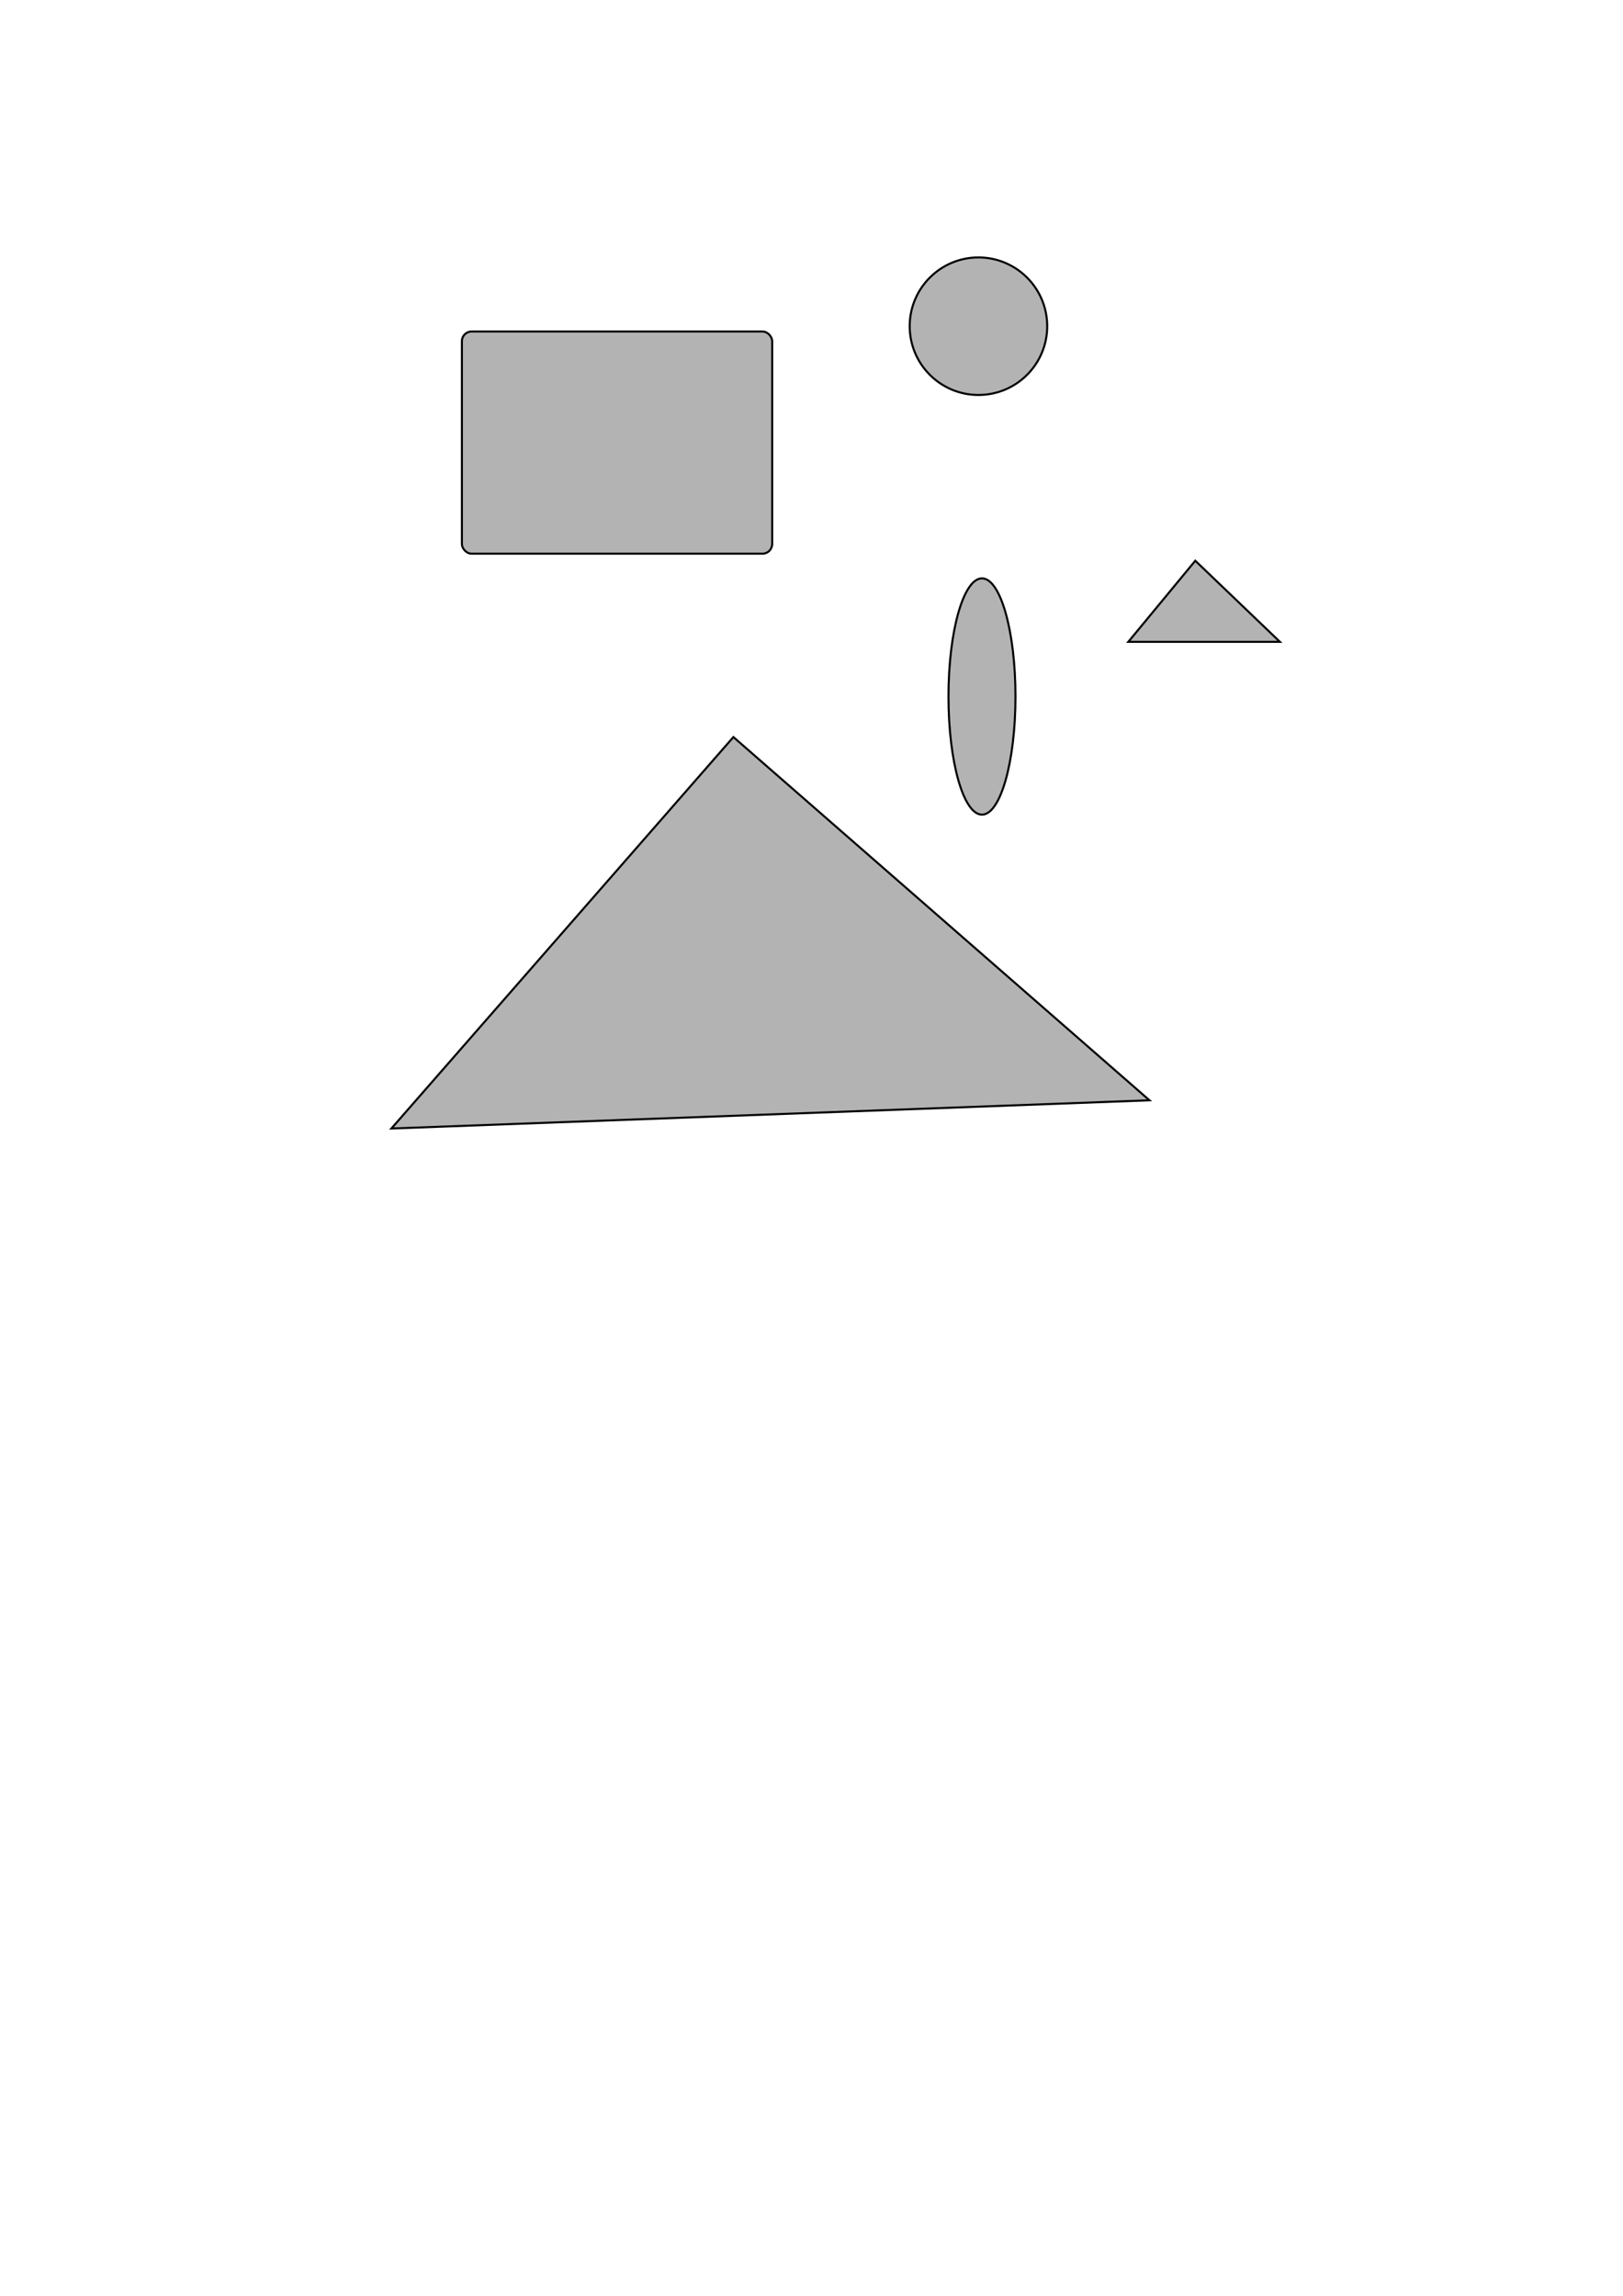 <?xml version="1.0" encoding="UTF-8" standalone="no"?>
<!-- Created with Inkscape (http://www.inkscape.org/) -->

<svg
   width="210mm"
   height="297mm"
   viewBox="0 0 210 297"
   version="1.1"
   id="svg1"
   inkscape:version="1.4 (e7c3feb100, 2024-10-09)"
   sodipodi:docname="test1.svg"
   xmlns:inkscape="http://www.inkscape.org/namespaces/inkscape"
   xmlns:sodipodi="http://sodipodi.sourceforge.net/DTD/sodipodi-0.dtd"
   xmlns="http://www.w3.org/2000/svg"
   xmlns:svg="http://www.w3.org/2000/svg">
  <sodipodi:namedview
     id="namedview1"
     pagecolor="#ffffff"
     bordercolor="#000000"
     borderopacity="0.25"
     inkscape:showpageshadow="2"
     inkscape:pageopacity="0.0"
     inkscape:pagecheckerboard="0"
     inkscape:deskcolor="#d1d1d1"
     inkscape:document-units="mm"
     inkscape:zoom="0.57994529"
     inkscape:cx="396.58914"
     inkscape:cy="188.81091"
     inkscape:window-width="1536"
     inkscape:window-height="902"
     inkscape:window-x="0"
     inkscape:window-y="0"
     inkscape:window-maximized="1"
     inkscape:current-layer="layer1" />
  <defs
     id="defs1" />
  <g
     inkscape:label="Layer 1"
     inkscape:groupmode="layer"
     id="layer1">
    <path
       style="fill:#b3b3b3;stroke:#000000;stroke-width:0.265"
       d="M 94.894,95.35 50.641,145.991 148.728,142.341 Z"
       id="path1" />
    <path
       style="fill:#b3b3b3;stroke:#000000;stroke-width:0.265"
       d="m 145.991,83.032 8.668,-10.493 10.949,10.493 z"
       id="path5" />
    <rect
       style="fill:#b3b3b3;stroke:#000000;stroke-width:0.265"
       id="rect5"
       width="40.147"
       height="28.742"
       x="59.765"
       y="42.885"
       ry="1.254" />
    <circle
       style="fill:#b3b3b3;stroke:#000000;stroke-width:0.265"
       id="path6"
       cx="126.601"
       cy="42.2"
       r="8.896" />
    <ellipse
       style="fill:#b3b3b3;stroke:#000000;stroke-width:0.265"
       id="path7"
       cx="127.058"
       cy="90.104"
       rx="4.334"
       ry="15.283" />
  </g>
</svg>
